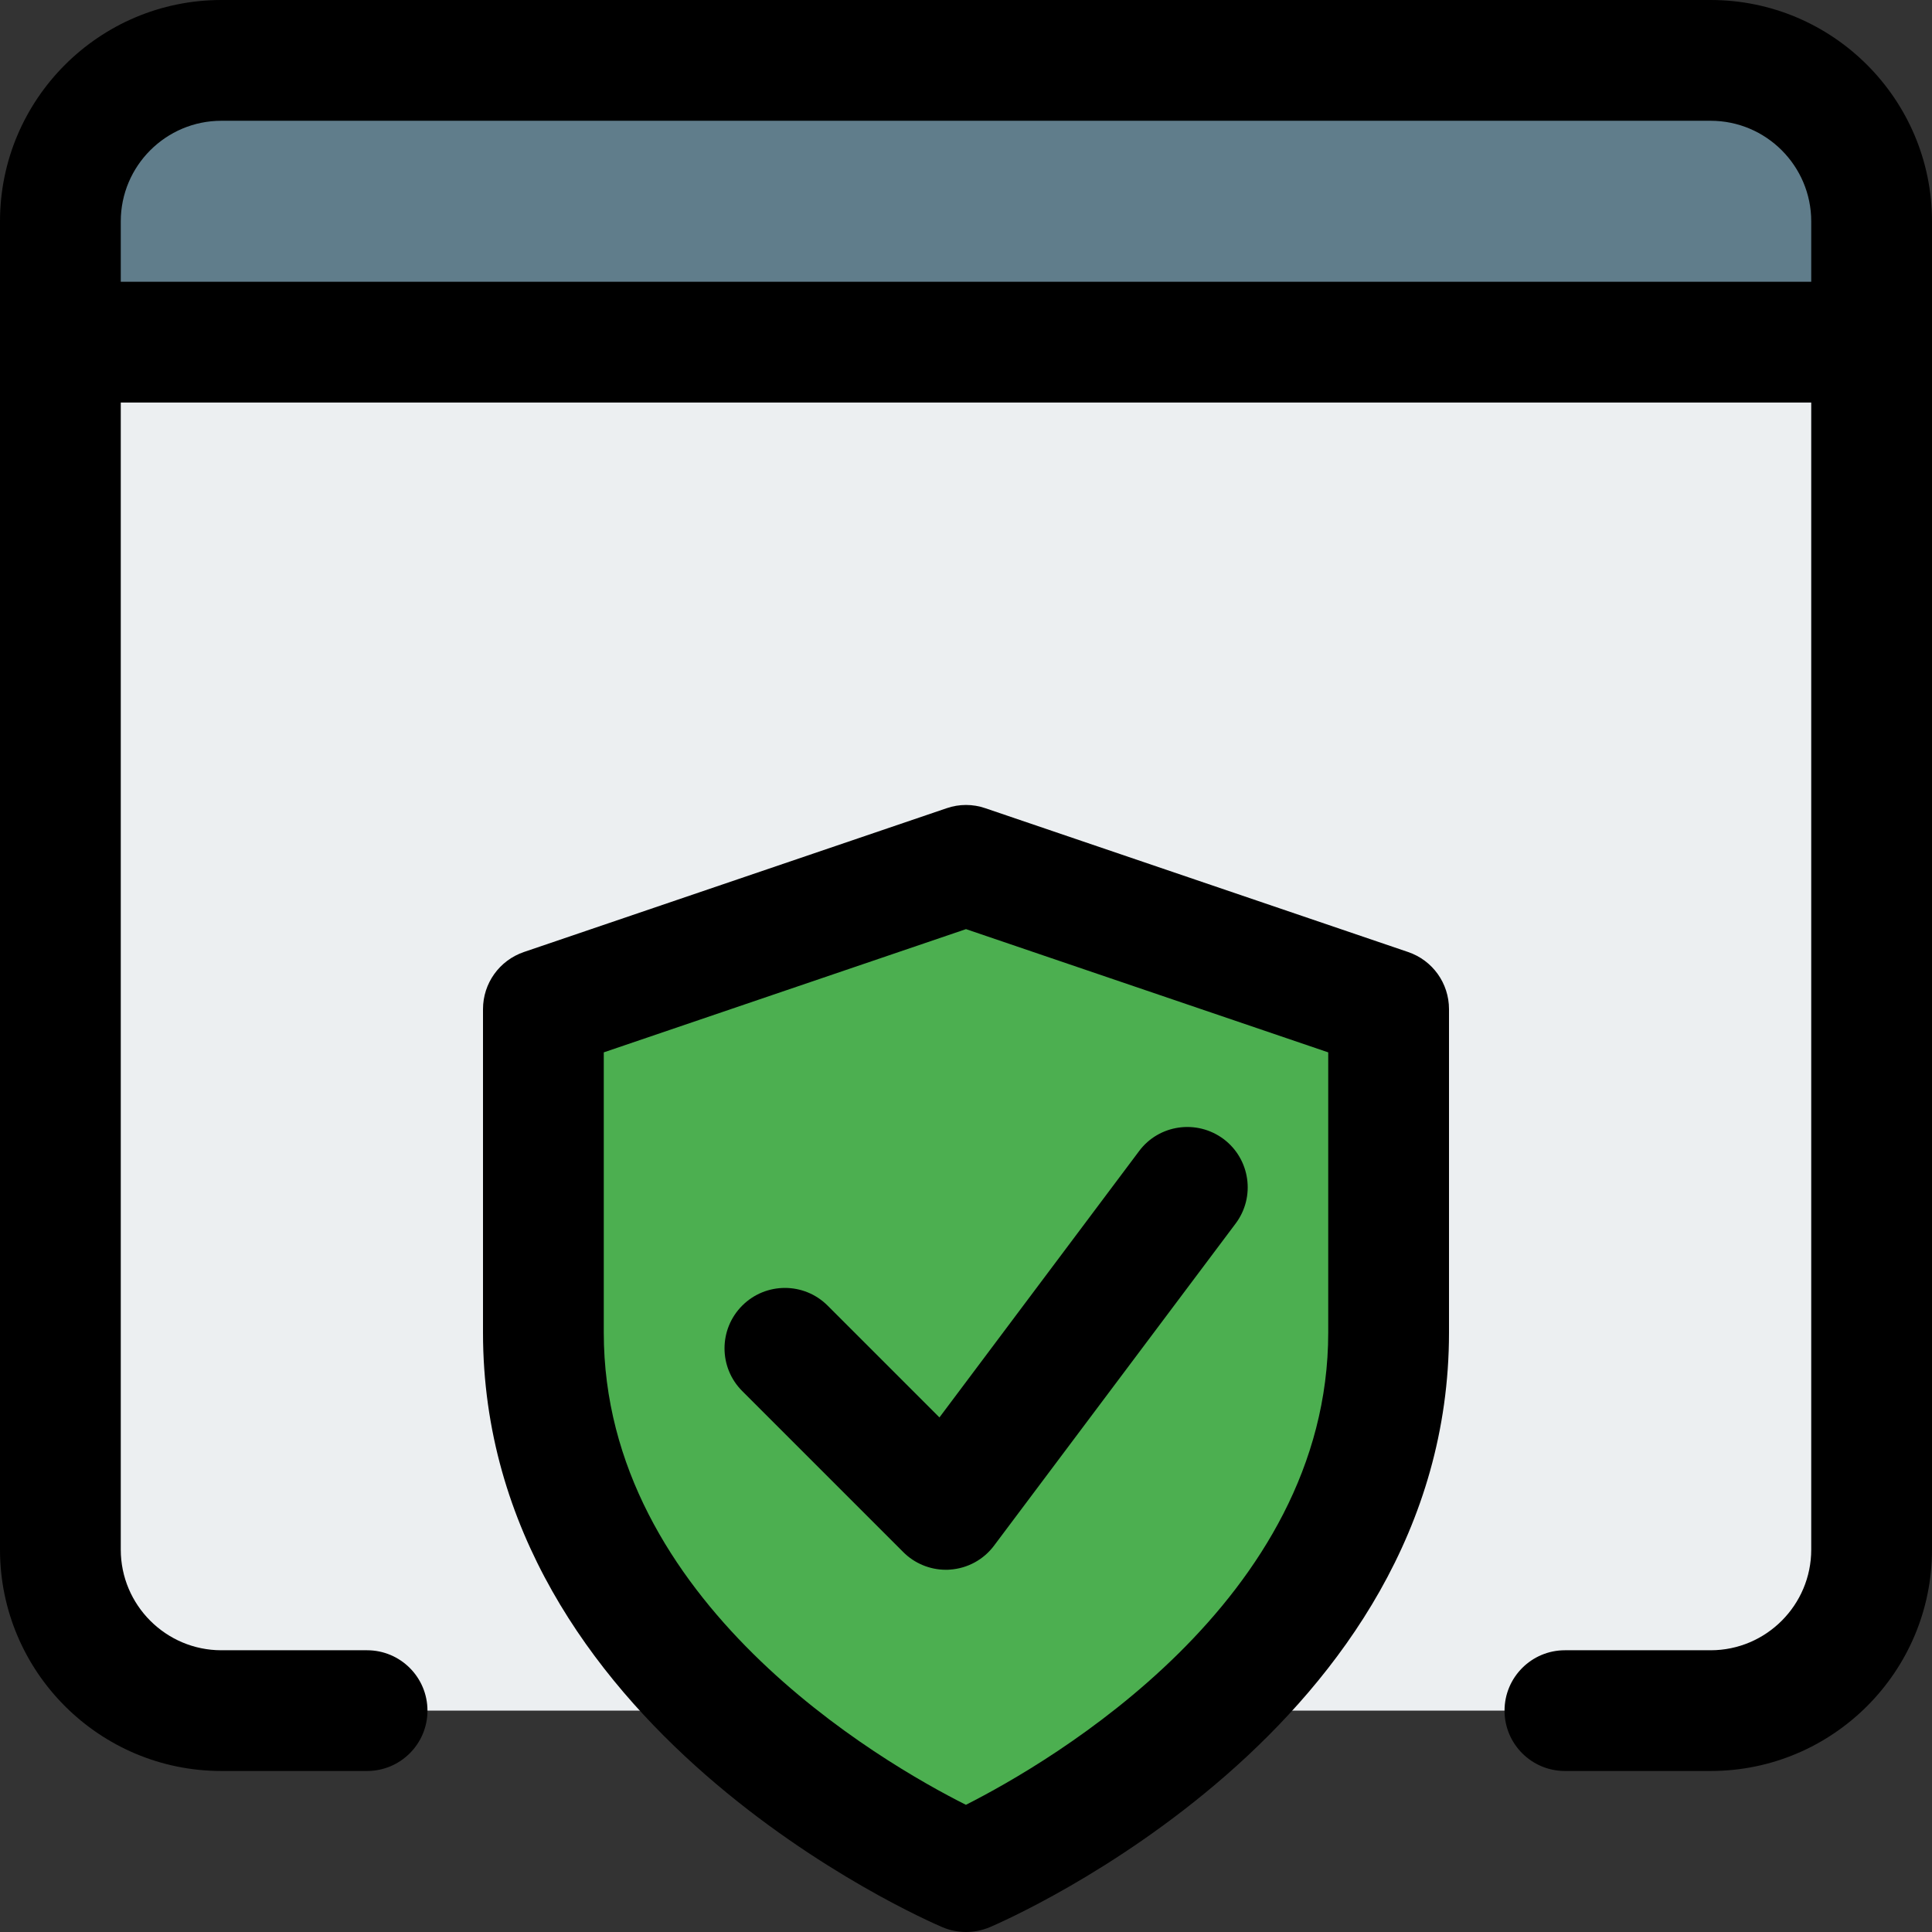 <svg width="47" height="47" viewBox="0 0 47 47" fill="none" xmlns="http://www.w3.org/2000/svg">
<rect x="0" y="0" width="47" height="47" fill="#333333" stroke="none"/>
<g clip-path="url(#clip0)">
<path d="M45.531 6.854V8.323H1.469V6.854C1.469 3.819 3.936 1.351 6.972 1.351H40.028C43.064 1.351 45.531 3.819 45.531 6.854Z" fill="#607D8B"/>
<path d="M45.531 8.323V39.402C45.531 40.616 44.552 41.615 43.338 41.615H3.662C2.448 41.615 1.469 40.616 1.469 39.402V8.323H45.531Z" fill="#ECEFF1"/>
<path d="M33.178 24.172L23.925 21.025C23.649 20.931 23.349 20.931 23.075 21.025L13.822 24.172C13.286 24.354 12.925 24.857 12.925 25.423V32.504C12.925 41.148 22.572 45.349 22.983 45.523C23.15 45.594 23.324 45.629 23.5 45.629C23.677 45.629 23.851 45.594 24.017 45.523C24.428 45.349 34.075 41.148 34.075 32.504V25.423C34.075 24.857 33.715 24.354 33.178 24.172Z" fill="#4CAF50"/>
<path d="M41.615 43.083H38.07C37.259 43.083 36.601 42.425 36.601 41.615C36.601 40.804 37.259 40.146 38.07 40.146H41.615C42.964 40.146 44.062 39.047 44.062 37.698V5.385C44.062 4.036 42.964 2.938 41.615 2.938H5.385C4.036 2.938 2.938 4.036 2.938 5.385V37.698C2.938 39.047 4.036 40.146 5.385 40.146H8.93C9.741 40.146 10.399 40.804 10.399 41.615C10.399 42.425 9.741 43.083 8.93 43.083H5.385C2.415 43.083 0 40.669 0 37.698V5.385C0 2.415 2.415 0 5.385 0H41.615C44.585 0 47 2.415 47 5.385V37.698C47 40.669 44.585 43.083 41.615 43.083Z" fill="black"/>
<path d="M45.531 9.792H1.469C0.658 9.792 0 9.134 0 8.323C0 7.512 0.658 6.854 1.469 6.854H45.531C46.342 6.854 47 7.512 47 8.323C47 9.134 46.342 9.792 45.531 9.792Z" fill="black"/>
<path d="M23.5 47C23.304 47 23.11 46.961 22.926 46.883C22.47 46.689 11.75 42.022 11.75 32.418V24.55C11.75 23.921 12.149 23.363 12.747 23.159L23.028 19.662C23.334 19.556 23.666 19.556 23.972 19.662L34.253 23.159C34.85 23.361 35.25 23.919 35.25 24.55V32.418C35.25 42.022 24.53 46.691 24.074 46.885C23.89 46.961 23.696 47 23.5 47ZM14.688 25.601V32.418C14.688 38.975 21.453 42.878 23.498 43.906C25.539 42.872 32.312 38.949 32.312 32.418V25.601L23.5 22.603L14.688 25.601Z" fill="black"/>
<path d="M23.01 38.188C22.623 38.188 22.247 38.033 21.973 37.757L18.056 33.84C17.482 33.266 17.482 32.336 18.056 31.762C18.63 31.188 19.56 31.188 20.134 31.762L22.854 34.482L27.71 28.004C28.192 27.356 29.114 27.223 29.767 27.71C30.415 28.198 30.546 29.119 30.058 29.767L24.183 37.6C23.929 37.941 23.539 38.154 23.112 38.184C23.079 38.188 23.046 38.188 23.01 38.188Z" fill="black"/>
</g>
<defs>
<clipPath id="clip0">
<rect width="47" height="47" fill="white"/>
</clipPath>
</defs>
</svg>